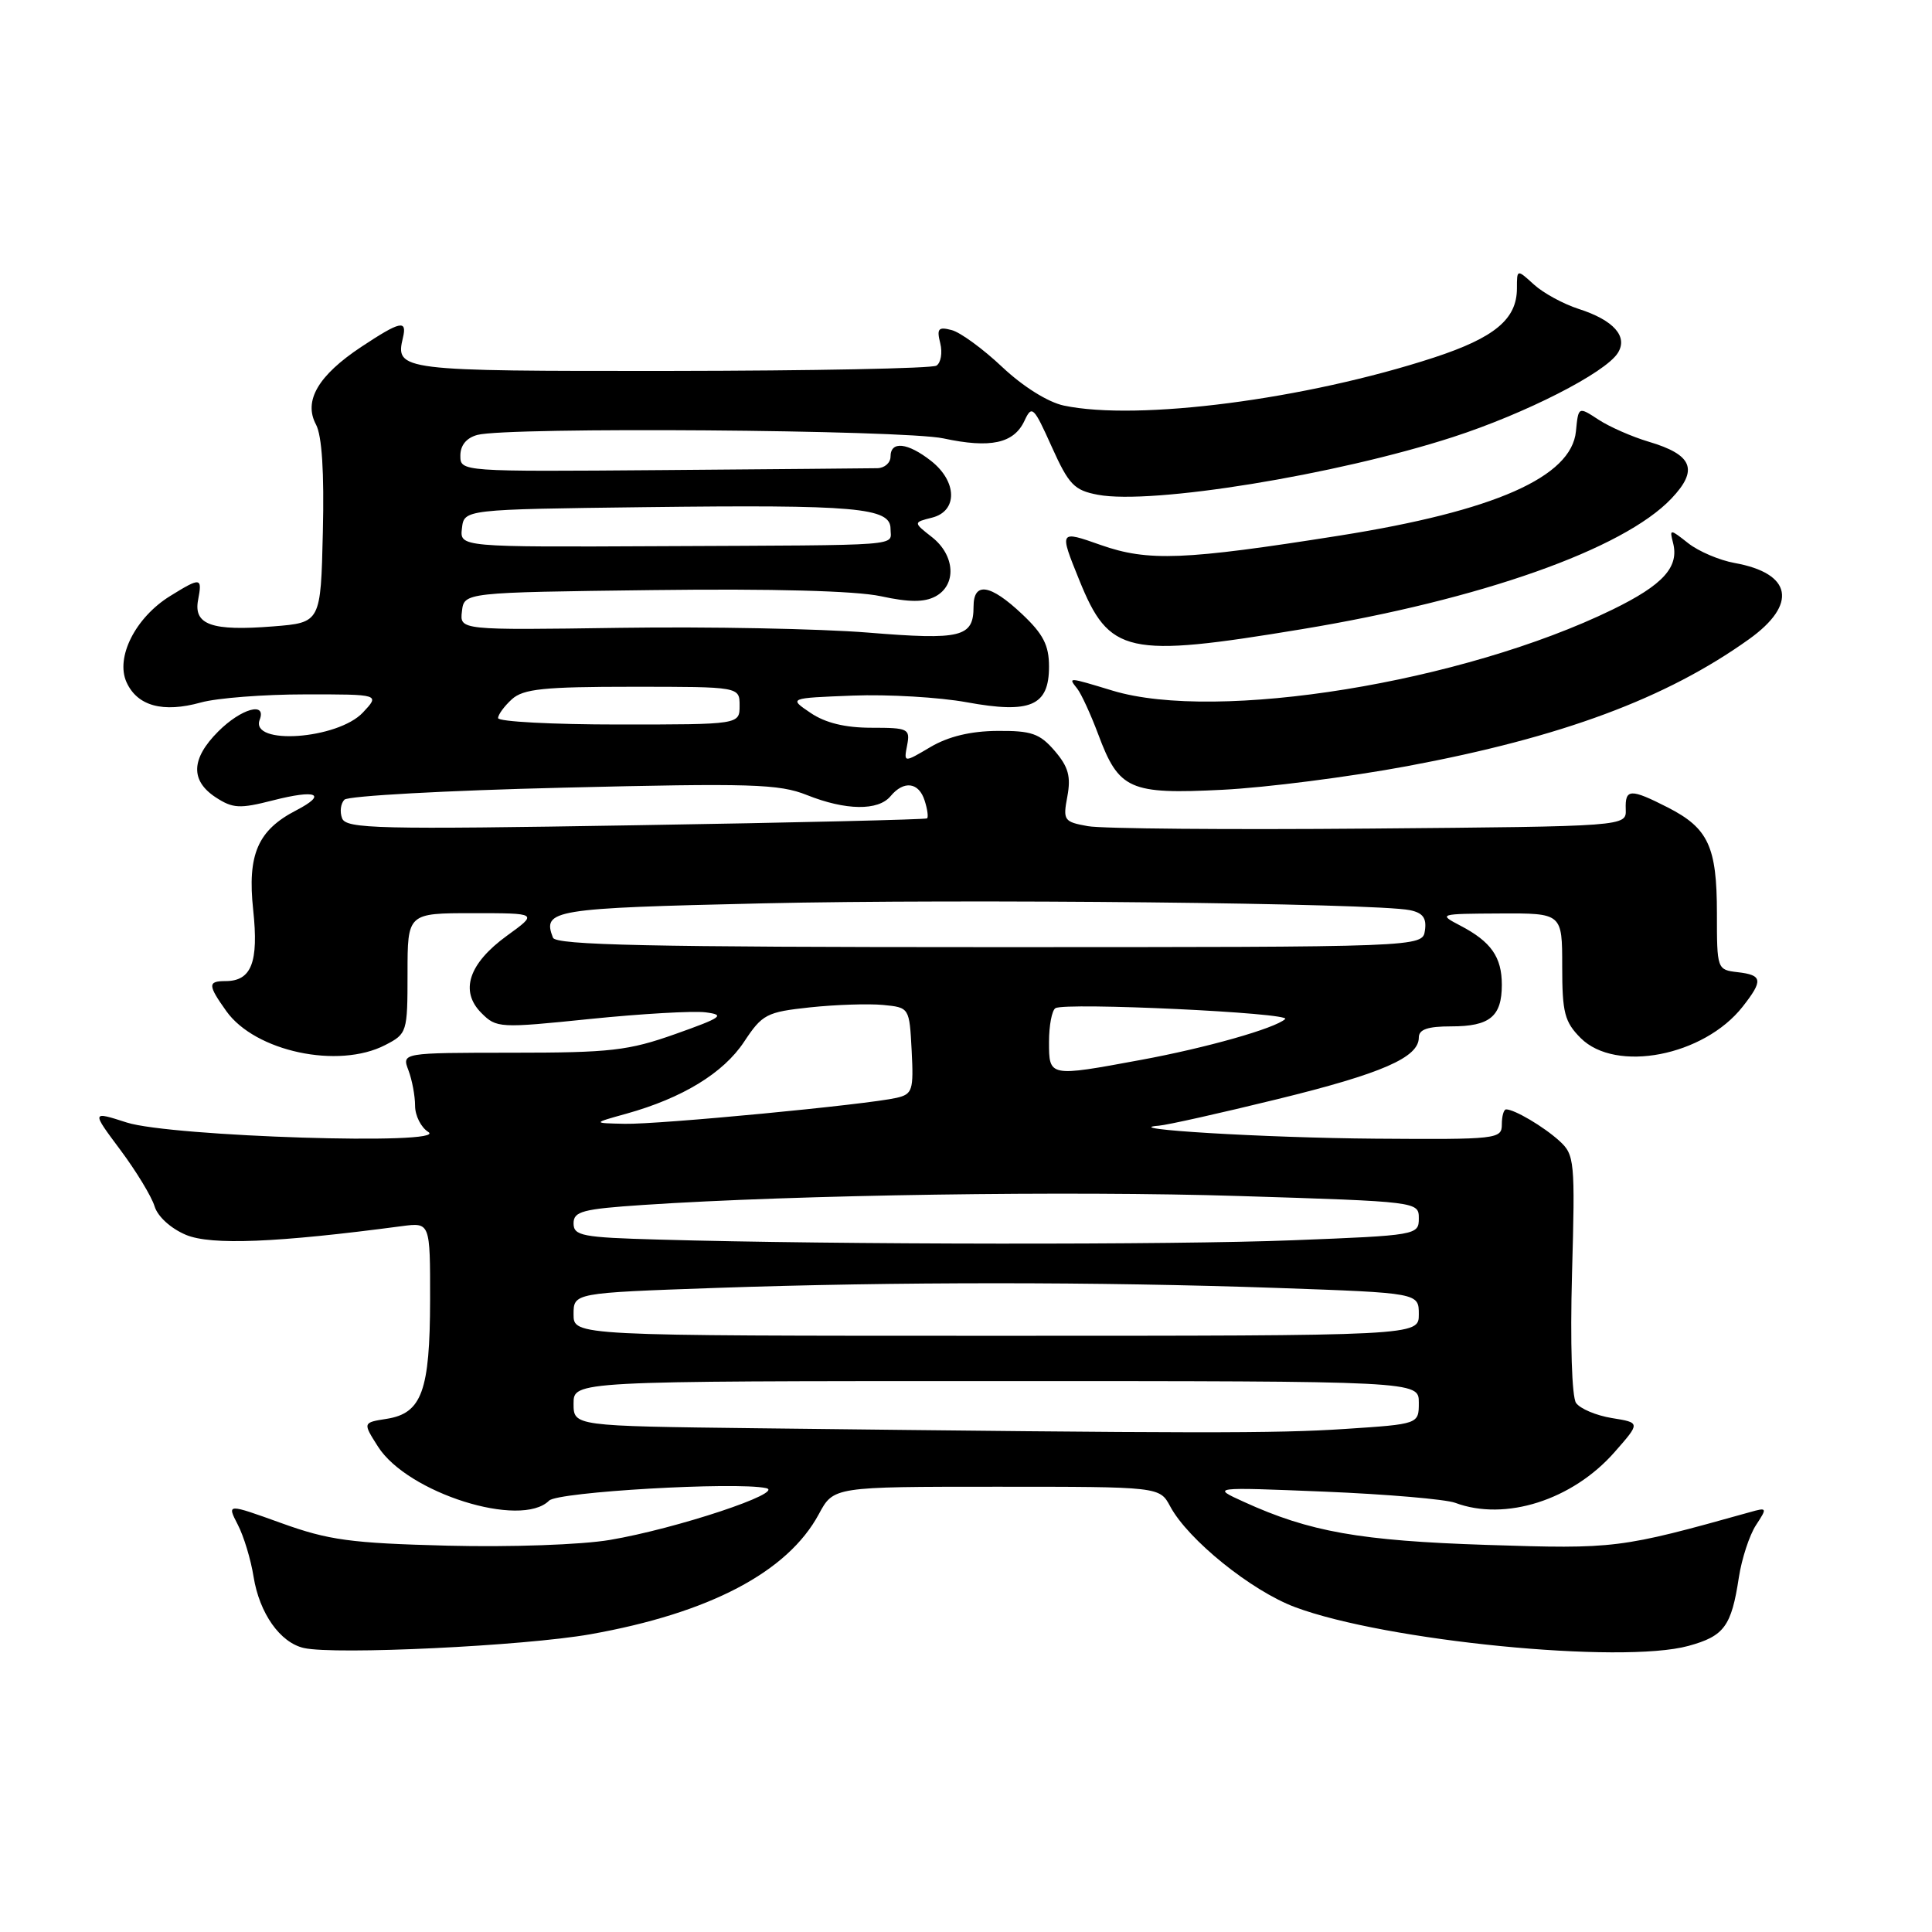 <?xml version="1.0" encoding="UTF-8" standalone="no"?>
<!DOCTYPE svg PUBLIC "-//W3C//DTD SVG 1.1//EN" "http://www.w3.org/Graphics/SVG/1.1/DTD/svg11.dtd" >
<svg xmlns="http://www.w3.org/2000/svg" xmlns:xlink="http://www.w3.org/1999/xlink" version="1.1" viewBox="0 0 256 256">
 <g >
 <path fill="currentColor"
d=" M 78.21 216.55 C 94.00 213.75 104.37 208.30 108.50 200.63 C 110.45 197.00 110.45 197.00 132.06 197.00 C 153.66 197.00 153.66 197.00 155.06 199.61 C 157.42 204.02 165.80 210.78 171.59 212.95 C 183.58 217.44 214.86 220.52 223.73 218.09 C 228.47 216.79 229.42 215.50 230.41 209.00 C 230.79 206.53 231.81 203.42 232.67 202.10 C 234.19 199.78 234.17 199.72 231.87 200.37 C 214.63 205.19 214.05 205.26 197.04 204.71 C 180.21 204.16 173.52 202.98 164.81 199.00 C 160.50 197.04 160.50 197.04 175.50 197.65 C 183.75 197.99 191.54 198.66 192.82 199.13 C 199.44 201.61 208.36 198.77 213.94 192.41 C 217.37 188.51 217.37 188.51 213.58 187.90 C 211.50 187.56 209.36 186.66 208.83 185.89 C 208.28 185.08 208.05 177.94 208.30 168.80 C 208.72 153.80 208.64 153.01 206.62 151.17 C 204.54 149.28 200.68 147.00 199.57 147.00 C 199.25 147.00 199.00 147.90 199.00 149.00 C 199.00 150.93 198.37 151.00 182.25 150.88 C 167.56 150.77 147.91 149.59 153.55 149.16 C 154.68 149.07 161.74 147.49 169.24 145.65 C 183.13 142.25 188.00 140.12 188.00 137.48 C 188.00 136.40 189.17 136.00 192.30 136.00 C 197.41 136.00 199.00 134.69 199.00 130.49 C 199.00 126.81 197.58 124.78 193.50 122.65 C 190.55 121.11 190.64 121.08 198.75 121.04 C 207.00 121.00 207.00 121.00 207.00 128.05 C 207.00 134.19 207.31 135.40 209.45 137.55 C 214.10 142.19 225.76 139.94 230.91 133.39 C 233.65 129.90 233.55 129.20 230.25 128.82 C 227.52 128.50 227.50 128.44 227.50 121.00 C 227.50 112.18 226.36 109.74 221.01 107.00 C 216.02 104.46 215.32 104.49 215.42 107.25 C 215.50 109.50 215.50 109.50 181.50 109.79 C 162.80 109.95 145.99 109.81 144.15 109.47 C 140.97 108.90 140.83 108.70 141.43 105.53 C 141.92 102.89 141.57 101.61 139.75 99.49 C 137.77 97.19 136.67 96.81 132.15 96.85 C 128.63 96.87 125.66 97.59 123.30 98.98 C 119.75 101.08 119.75 101.08 120.20 98.75 C 120.62 96.56 120.34 96.43 115.47 96.43 C 111.99 96.43 109.36 95.79 107.40 94.46 C 104.50 92.50 104.50 92.50 113.00 92.17 C 117.67 91.99 124.46 92.39 128.08 93.05 C 136.54 94.60 139.00 93.54 139.00 88.33 C 139.00 85.50 138.24 84.02 135.43 81.37 C 131.21 77.39 129.00 77.05 129.00 80.38 C 129.00 84.44 127.39 84.83 115.00 83.82 C 108.67 83.31 93.92 83.02 82.21 83.19 C 60.91 83.50 60.91 83.50 61.21 81.00 C 61.50 78.50 61.50 78.50 86.50 78.19 C 102.38 77.99 113.40 78.29 116.70 79.00 C 120.48 79.82 122.46 79.82 123.95 79.03 C 126.78 77.51 126.56 73.59 123.50 71.18 C 121.00 69.22 121.00 69.22 123.50 68.59 C 126.92 67.73 126.85 63.81 123.37 61.07 C 120.27 58.64 118.00 58.39 118.00 60.50 C 118.00 61.33 117.21 62.02 116.25 62.04 C 115.29 62.06 102.46 62.17 87.75 62.29 C 61.04 62.50 61.00 62.50 61.00 60.37 C 61.00 59.00 61.81 58.02 63.25 57.63 C 67.27 56.55 119.65 56.95 125.01 58.09 C 131.24 59.43 134.34 58.76 135.74 55.77 C 136.73 53.64 136.96 53.86 139.36 59.20 C 141.63 64.24 142.34 64.97 145.48 65.56 C 152.61 66.90 177.00 62.94 192.50 57.92 C 202.11 54.81 212.71 49.41 214.37 46.77 C 215.75 44.59 213.82 42.42 209.17 40.93 C 207.15 40.28 204.49 38.83 203.25 37.70 C 201.00 35.65 201.00 35.65 201.00 38.21 C 201.00 42.29 198.05 44.74 190.00 47.38 C 173.02 52.93 150.76 55.81 140.96 53.74 C 138.85 53.29 135.55 51.22 132.81 48.64 C 130.27 46.24 127.26 44.04 126.11 43.74 C 124.33 43.27 124.10 43.54 124.59 45.49 C 124.90 46.75 124.67 48.08 124.08 48.45 C 123.48 48.82 107.64 49.13 88.86 49.15 C 52.94 49.18 52.35 49.11 53.39 44.75 C 53.97 42.33 53.04 42.54 47.86 45.97 C 42.16 49.75 40.19 53.12 41.87 56.25 C 42.66 57.74 42.97 62.55 42.78 70.50 C 42.50 82.50 42.50 82.50 36.20 83.00 C 28.05 83.65 25.62 82.79 26.25 79.49 C 26.82 76.49 26.61 76.46 22.54 78.98 C 17.95 81.82 15.27 87.11 16.77 90.41 C 18.21 93.56 21.60 94.48 26.63 93.08 C 28.76 92.49 34.97 92.01 40.42 92.01 C 50.35 92.00 50.35 92.00 48.09 94.41 C 44.74 97.97 33.10 98.79 34.41 95.37 C 35.35 92.93 31.95 93.89 28.92 96.92 C 25.31 100.53 25.20 103.43 28.58 105.65 C 30.85 107.13 31.76 107.18 36.14 106.06 C 41.95 104.57 43.44 105.20 39.24 107.38 C 34.15 110.01 32.76 113.23 33.55 120.58 C 34.29 127.52 33.32 130.00 29.88 130.00 C 27.51 130.00 27.53 130.53 29.99 133.98 C 33.80 139.33 44.84 141.69 51.05 138.47 C 53.94 136.98 54.00 136.79 54.00 128.97 C 54.00 121.00 54.00 121.00 62.65 121.00 C 71.30 121.00 71.30 121.00 67.17 123.99 C 62.10 127.67 60.89 131.33 63.79 134.23 C 65.78 136.23 66.20 136.25 78.17 135.02 C 84.95 134.33 91.85 133.93 93.50 134.14 C 96.14 134.48 95.67 134.82 89.50 137.01 C 83.27 139.22 80.89 139.49 67.87 139.49 C 53.24 139.50 53.24 139.50 54.12 141.82 C 54.60 143.09 55.00 145.20 55.00 146.52 C 55.00 147.83 55.79 149.39 56.75 149.99 C 59.61 151.78 22.65 150.61 16.80 148.74 C 12.11 147.23 12.11 147.23 15.94 152.36 C 18.05 155.19 20.09 158.55 20.48 159.84 C 20.90 161.21 22.63 162.78 24.65 163.63 C 27.99 165.02 36.66 164.67 53.25 162.47 C 57.00 161.98 57.00 161.98 56.99 172.24 C 56.97 184.30 55.89 187.27 51.25 188.00 C 48.06 188.50 48.06 188.50 50.09 191.69 C 54.00 197.83 69.03 202.57 72.76 198.84 C 73.92 197.68 97.43 196.32 101.50 197.18 C 104.16 197.73 89.63 202.56 80.81 204.05 C 77.03 204.69 67.66 205.02 59.31 204.81 C 46.46 204.48 43.54 204.08 37.28 201.82 C 30.06 199.22 30.06 199.22 31.50 202.01 C 32.30 203.54 33.24 206.65 33.60 208.93 C 34.38 213.78 37.12 217.66 40.27 218.37 C 44.41 219.30 69.43 218.10 78.21 216.55 Z  M 186.45 101.52 C 206.92 97.70 220.76 92.56 231.75 84.70 C 238.23 80.06 237.46 75.97 229.85 74.60 C 227.84 74.24 225.07 73.06 223.70 71.98 C 221.28 70.07 221.21 70.07 221.68 71.90 C 222.53 75.13 220.39 77.49 213.67 80.77 C 193.85 90.43 161.26 95.71 147.41 91.51 C 141.44 89.70 141.52 89.71 142.74 91.25 C 143.28 91.94 144.53 94.66 145.52 97.30 C 148.26 104.65 149.66 105.27 162.00 104.65 C 167.78 104.36 178.78 102.95 186.45 101.52 Z  M 172.50 83.37 C 196.22 79.45 215.09 72.78 221.47 66.06 C 225.10 62.24 224.29 60.25 218.43 58.52 C 216.25 57.87 213.26 56.56 211.80 55.60 C 209.14 53.86 209.14 53.86 208.82 57.15 C 208.23 63.21 198.04 67.71 177.50 70.97 C 156.89 74.23 152.14 74.42 145.87 72.22 C 140.34 70.27 140.34 70.27 143.00 76.84 C 146.99 86.70 149.29 87.21 172.50 83.37 Z  M 100.25 189.25 C 76.00 188.96 76.00 188.96 76.00 185.98 C 76.00 183.00 76.00 183.00 132.00 183.00 C 188.00 183.00 188.00 183.00 188.00 185.85 C 188.00 188.70 188.00 188.70 178.25 189.34 C 169.05 189.95 158.69 189.94 100.25 189.25 Z  M 76.00 174.16 C 76.00 171.32 76.00 171.32 94.75 170.66 C 118.61 169.83 145.39 169.83 169.25 170.66 C 188.00 171.32 188.00 171.32 188.00 174.16 C 188.00 177.00 188.00 177.00 132.00 177.00 C 76.00 177.00 76.00 177.00 76.00 174.16 Z  M 87.25 164.25 C 77.13 163.97 76.00 163.75 76.00 162.10 C 76.00 160.51 77.18 160.20 85.25 159.66 C 105.50 158.31 141.73 157.77 164.25 158.48 C 187.93 159.22 188.00 159.23 188.00 161.45 C 188.00 163.65 187.71 163.70 171.34 164.34 C 155.38 164.97 110.94 164.93 87.25 164.25 Z  M 83.00 147.57 C 90.42 145.50 95.85 142.19 98.59 138.05 C 101.01 134.39 101.56 134.10 107.34 133.48 C 110.73 133.12 115.08 132.98 117.00 133.16 C 120.50 133.50 120.50 133.50 120.80 139.22 C 121.07 144.48 120.91 144.98 118.80 145.47 C 114.89 146.37 87.30 149.01 82.78 148.91 C 78.50 148.82 78.50 148.82 83.00 147.57 Z  M 139.00 138.06 C 139.00 135.89 139.38 133.88 139.85 133.59 C 141.15 132.79 171.20 134.21 170.29 135.03 C 168.93 136.27 159.84 138.85 151.14 140.45 C 138.98 142.70 139.00 142.71 139.00 138.06 Z  M 73.27 124.25 C 71.84 120.55 73.14 120.34 101.08 119.70 C 127.74 119.09 182.22 119.66 186.81 120.60 C 188.53 120.95 189.05 121.64 188.81 123.29 C 188.50 125.50 188.50 125.50 131.12 125.50 C 86.14 125.50 73.64 125.23 73.27 124.25 Z  M 45.33 108.43 C 45.00 107.57 45.14 106.46 45.64 105.96 C 46.14 105.46 59.20 104.74 74.66 104.37 C 99.52 103.76 103.24 103.88 106.90 105.34 C 112.05 107.40 116.37 107.46 118.00 105.50 C 119.76 103.38 121.75 103.64 122.52 106.08 C 122.89 107.22 123.03 108.28 122.84 108.44 C 122.65 108.59 105.27 109.01 84.22 109.35 C 50.07 109.92 45.87 109.82 45.33 108.43 Z  M 66.00 95.15 C 66.00 94.69 66.82 93.57 67.83 92.65 C 69.35 91.28 72.05 91.00 83.83 91.00 C 98.00 91.00 98.00 91.00 98.00 93.50 C 98.00 96.00 98.00 96.00 82.00 96.00 C 73.20 96.00 66.00 95.62 66.00 95.15 Z  M 61.21 70.00 C 61.50 67.50 61.50 67.50 85.50 67.20 C 113.47 66.86 118.00 67.26 118.00 70.06 C 118.00 72.41 120.48 72.22 87.71 72.37 C 60.92 72.50 60.92 72.50 61.21 70.00 Z "/>
</g>
</svg>